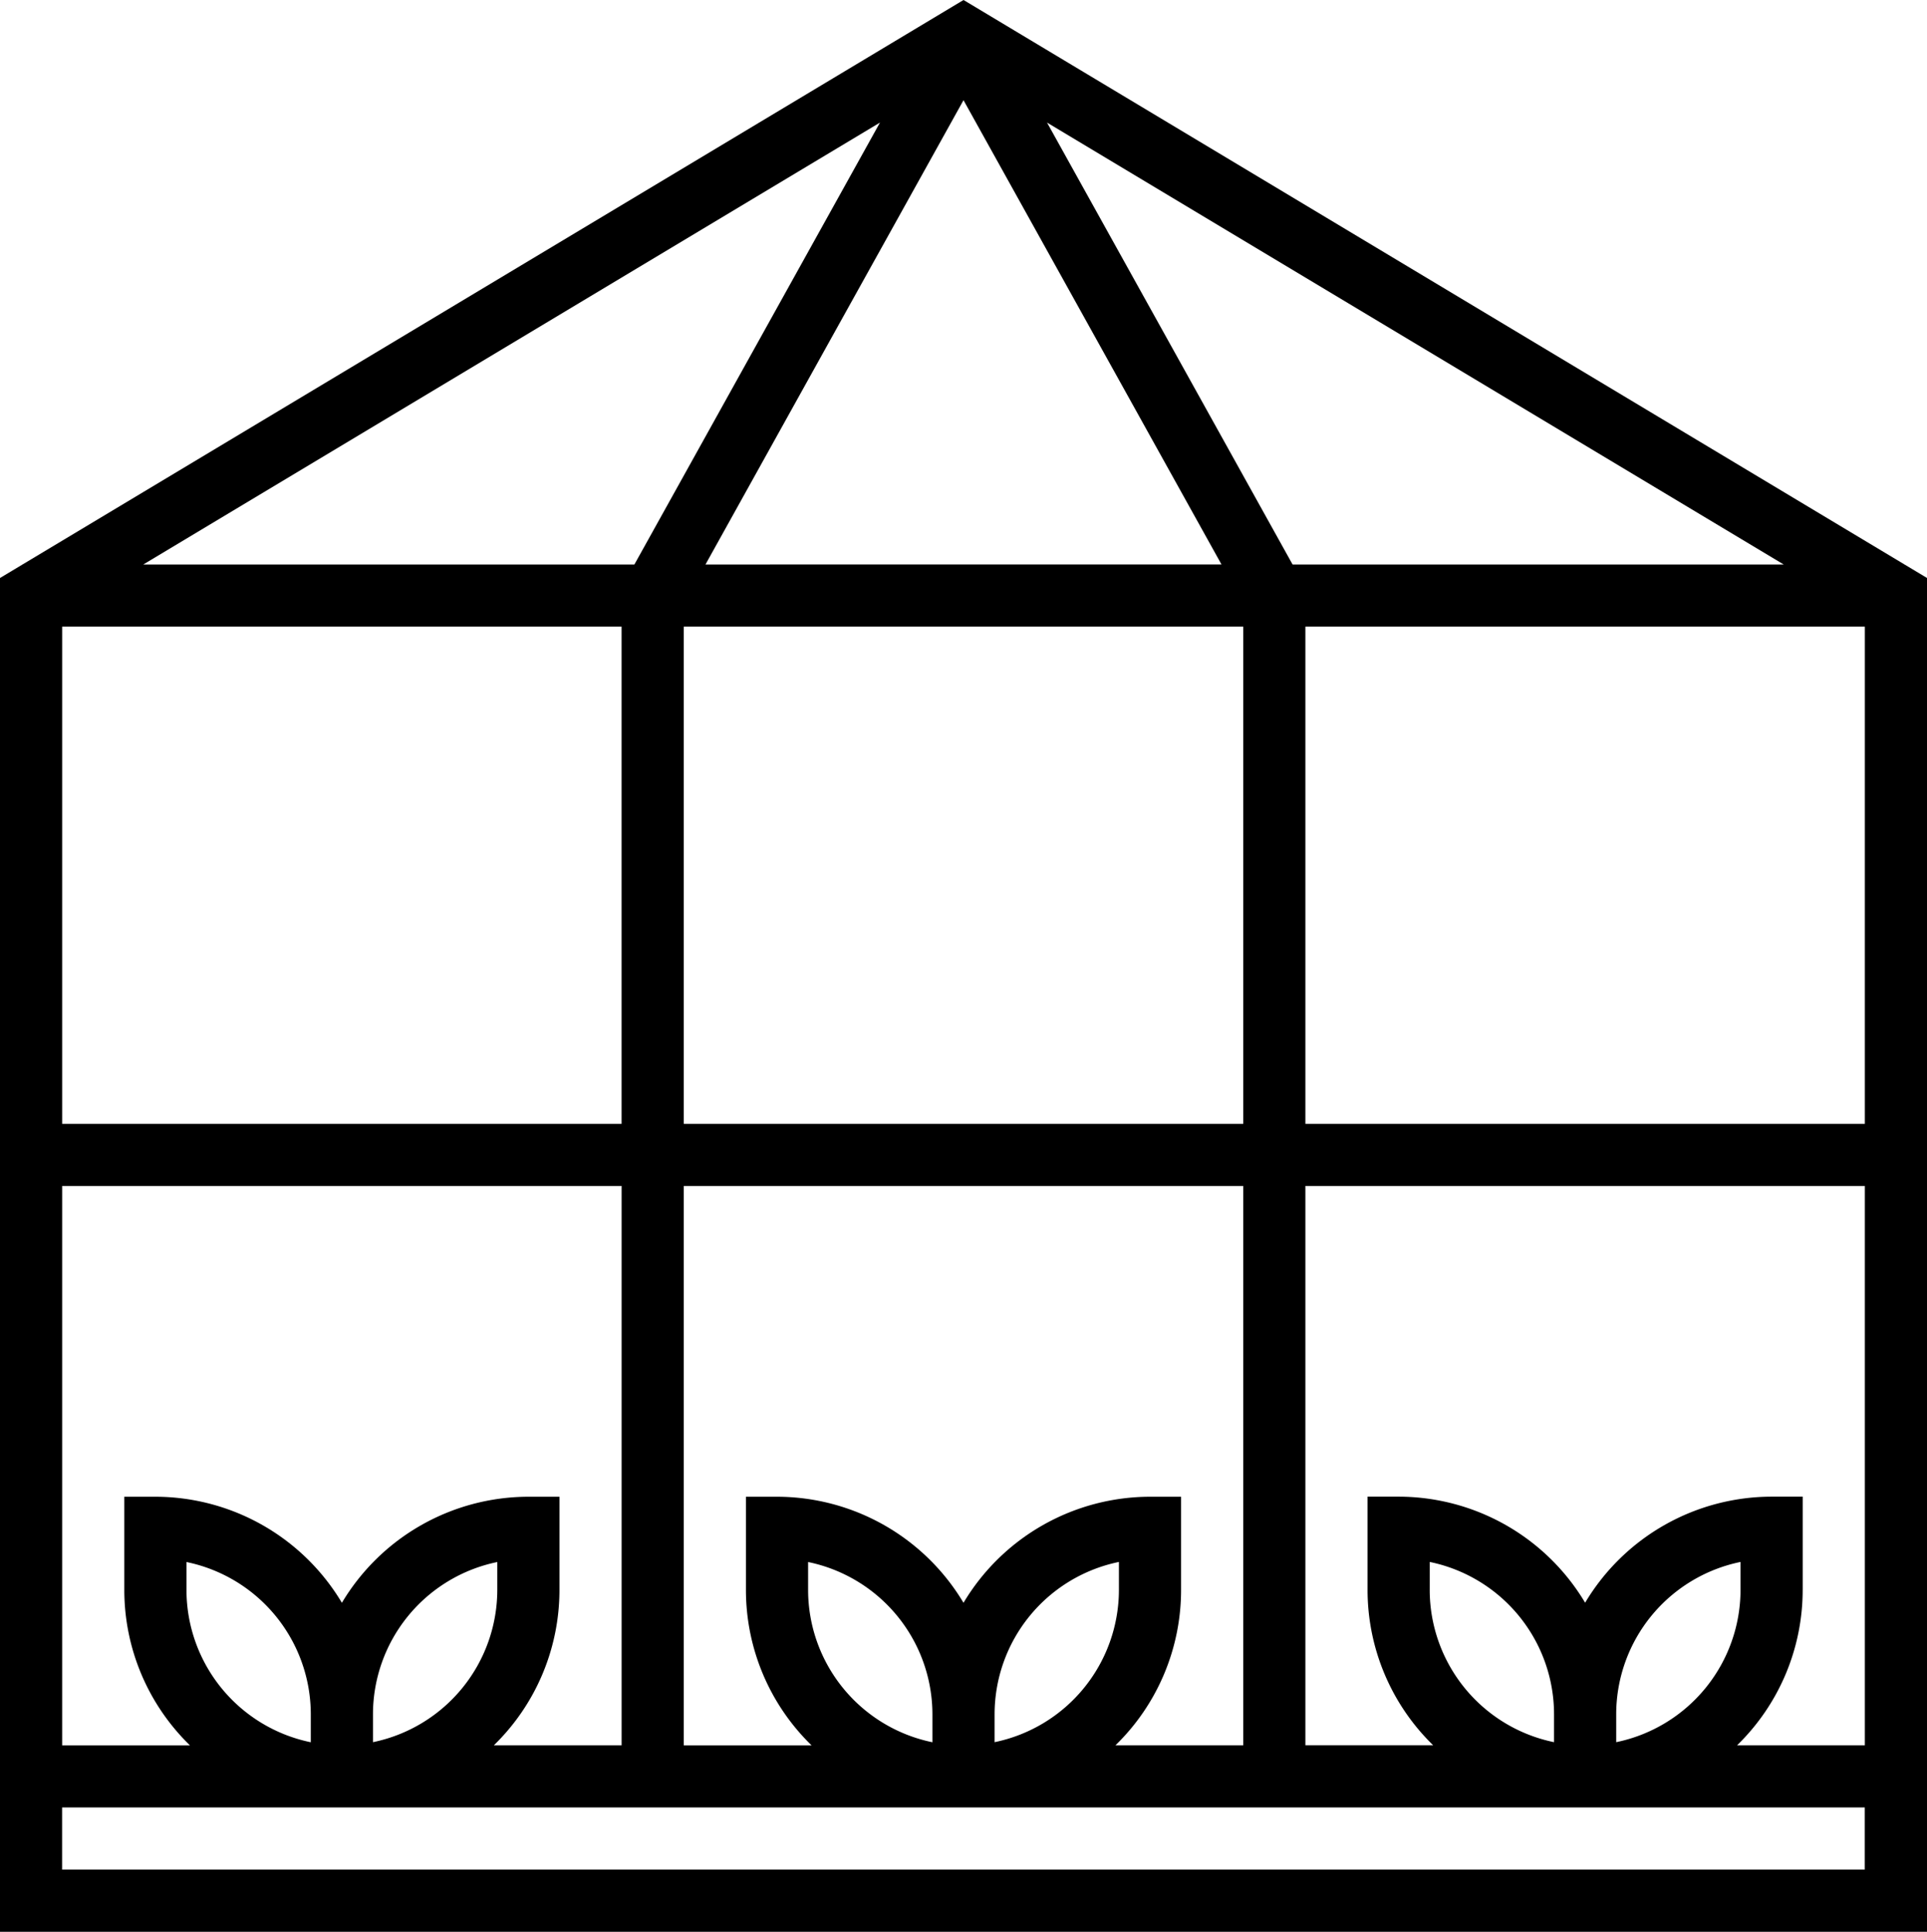 <svg xmlns="http://www.w3.org/2000/svg" width="145.487" height="145.877" viewBox="0 0 145.487 145.877"><path d="M73.744.834,1,44.48V146.711H146.487V44.48Zm49.278,131.56v-2.11a11.751,11.751,0,0,1,9.386-11.5v2.11A11.755,11.755,0,0,1,123.022,132.394Zm-14.079-11.5v-2.11a11.753,11.753,0,0,1,9.386,11.5v2.11A11.751,11.751,0,0,1,108.942,120.9Zm28.159,0v-7.04h-2.347a16.419,16.419,0,0,0-14.079,8.009,16.419,16.419,0,0,0-14.079-8.009h-2.347v7.04a16.364,16.364,0,0,0,4.954,11.733H99.556V90.393h42.238v42.238h-9.647A16.364,16.364,0,0,0,137.1,120.9Zm-61.011,11.5v-2.11a11.751,11.751,0,0,1,9.386-11.5v2.11A11.755,11.755,0,0,1,76.09,132.394ZM62.011,120.9v-2.11a11.753,11.753,0,0,1,9.386,11.5v2.11A11.751,11.751,0,0,1,62.011,120.9Zm28.159,0v-7.04H87.823a16.419,16.419,0,0,0-14.079,8.009,16.419,16.419,0,0,0-14.079-8.009H57.318v7.04a16.364,16.364,0,0,0,4.954,11.733H52.625V90.393H94.863v42.238H85.216A16.364,16.364,0,0,0,90.17,120.9Zm-61.011,11.5v-2.11a11.751,11.751,0,0,1,9.386-11.5v2.11A11.755,11.755,0,0,1,29.159,132.394ZM15.079,120.9v-2.11a11.753,11.753,0,0,1,9.386,11.5v2.11A11.751,11.751,0,0,1,15.079,120.9Zm28.159,0v-7.04H40.892a16.419,16.419,0,0,0-14.079,8.009,16.419,16.419,0,0,0-14.079-8.009H10.386v7.04a16.364,16.364,0,0,0,4.954,11.733H5.693V90.393H47.931v42.238H38.285A16.364,16.364,0,0,0,43.238,120.9ZM94.863,48.155V85.7H52.625V48.155Zm-40.6-4.693L73.744,8.4l19.479,35.06Zm-5.367,0H11.82L67.438,10.089Zm-.967,4.693V85.7H5.693V48.155ZM99.556,85.7V48.155h42.238V85.7Zm-.967-42.238L80.049,10.089l55.618,33.373Zm-92.9,98.556v-4.693h136.1v4.693Z" transform="translate(-1 -0.834)"/></svg>